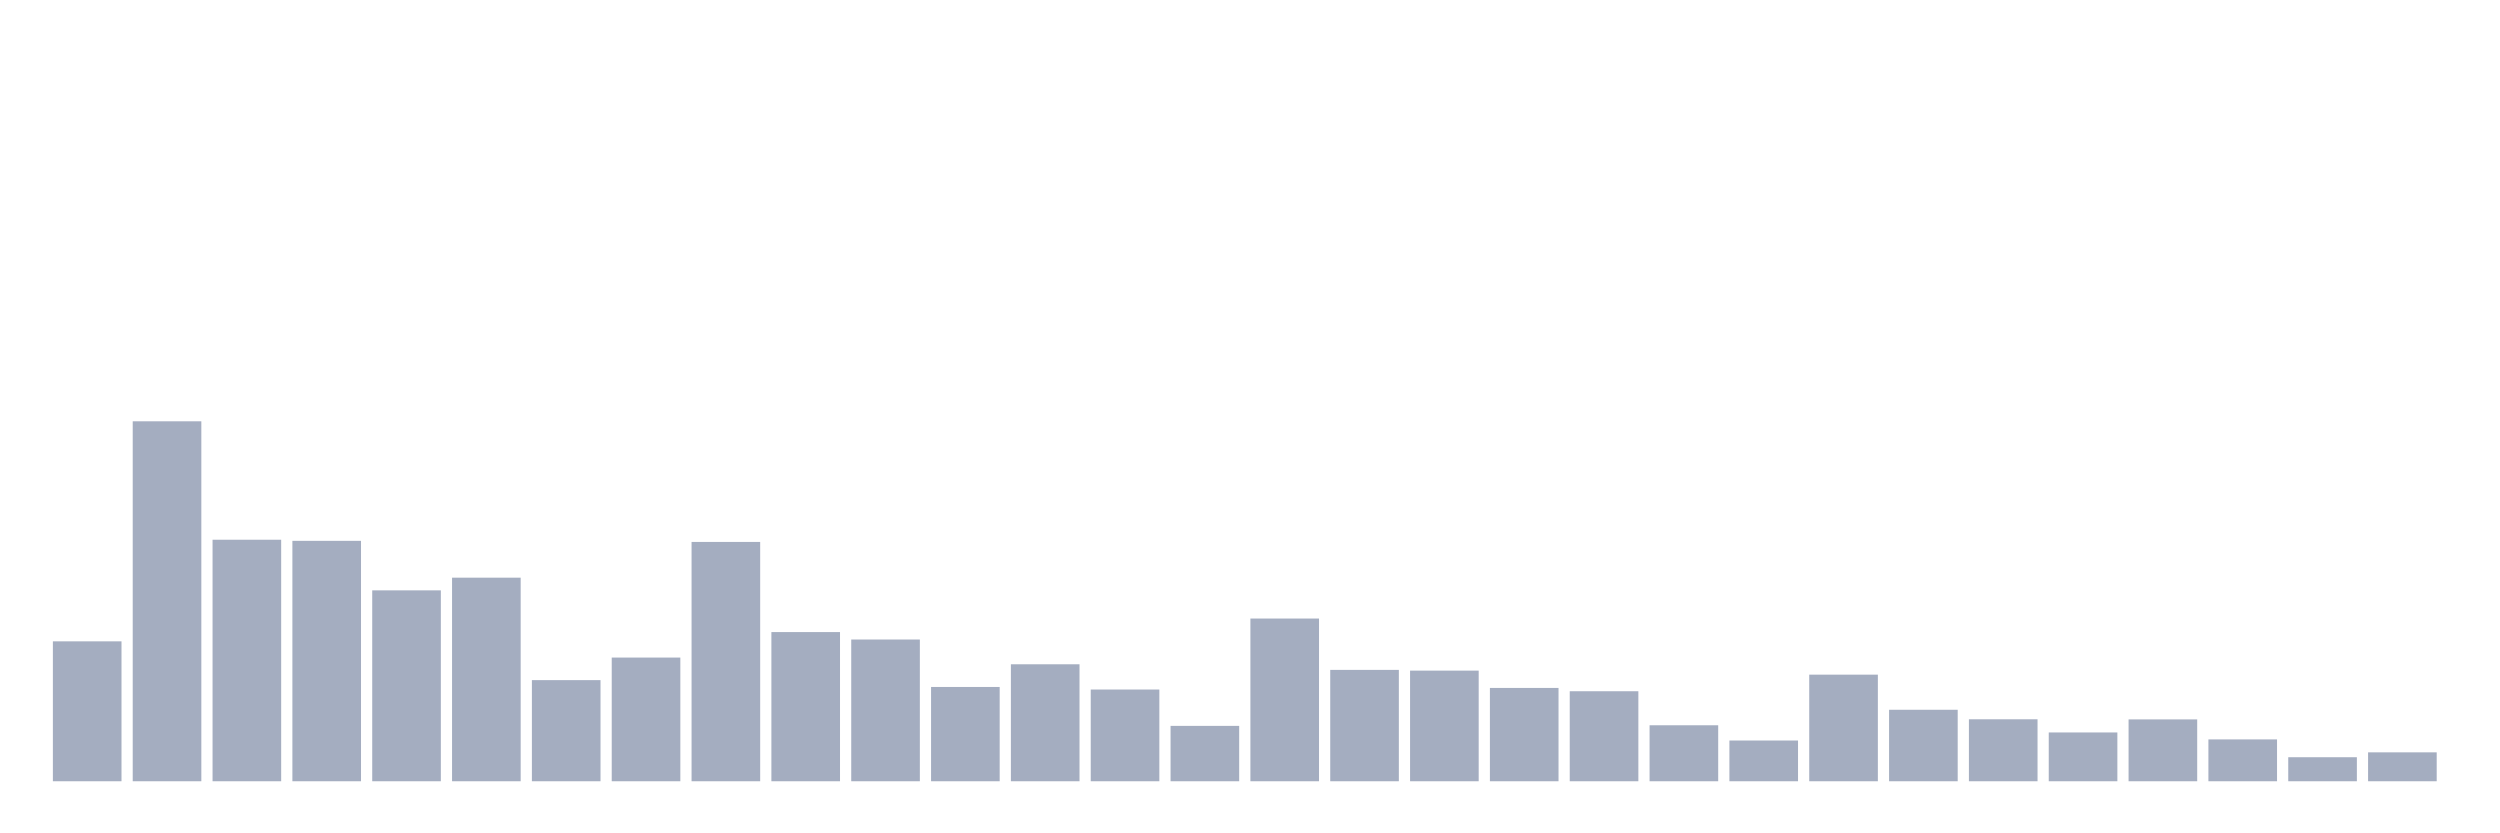 <svg xmlns="http://www.w3.org/2000/svg" viewBox="0 0 480 160"><g transform="translate(10,10)"><rect class="bar" x="0.153" width="13.175" y="113.138" height="26.862" fill="rgb(164,173,192)"></rect><rect class="bar" x="15.482" width="13.175" y="70.89" height="69.11" fill="rgb(164,173,192)"></rect><rect class="bar" x="30.81" width="13.175" y="93.63" height="46.37" fill="rgb(164,173,192)"></rect><rect class="bar" x="46.138" width="13.175" y="93.841" height="46.159" fill="rgb(164,173,192)"></rect><rect class="bar" x="61.466" width="13.175" y="103.349" height="36.651" fill="rgb(164,173,192)"></rect><rect class="bar" x="76.794" width="13.175" y="100.913" height="39.087" fill="rgb(164,173,192)"></rect><rect class="bar" x="92.123" width="13.175" y="120.585" height="19.415" fill="rgb(164,173,192)"></rect><rect class="bar" x="107.451" width="13.175" y="116.253" height="23.747" fill="rgb(164,173,192)"></rect><rect class="bar" x="122.779" width="13.175" y="94.052" height="45.948" fill="rgb(164,173,192)"></rect><rect class="bar" x="138.107" width="13.175" y="111.358" height="28.642" fill="rgb(164,173,192)"></rect><rect class="bar" x="153.436" width="13.175" y="112.787" height="27.213" fill="rgb(164,173,192)"></rect><rect class="bar" x="168.764" width="13.175" y="121.897" height="18.103" fill="rgb(164,173,192)"></rect><rect class="bar" x="184.092" width="13.175" y="117.541" height="22.459" fill="rgb(164,173,192)"></rect><rect class="bar" x="199.42" width="13.175" y="122.389" height="17.611" fill="rgb(164,173,192)"></rect><rect class="bar" x="214.748" width="13.175" y="129.368" height="10.632" fill="rgb(164,173,192)"></rect><rect class="bar" x="230.077" width="13.175" y="108.759" height="31.241" fill="rgb(164,173,192)"></rect><rect class="bar" x="245.405" width="13.175" y="118.618" height="21.382" fill="rgb(164,173,192)"></rect><rect class="bar" x="260.733" width="13.175" y="118.759" height="21.241" fill="rgb(164,173,192)"></rect><rect class="bar" x="276.061" width="13.175" y="122.084" height="17.916" fill="rgb(164,173,192)"></rect><rect class="bar" x="291.39" width="13.175" y="122.717" height="17.283" fill="rgb(164,173,192)"></rect><rect class="bar" x="306.718" width="13.175" y="129.251" height="10.749" fill="rgb(164,173,192)"></rect><rect class="bar" x="322.046" width="13.175" y="132.178" height="7.822" fill="rgb(164,173,192)"></rect><rect class="bar" x="337.374" width="13.175" y="119.532" height="20.468" fill="rgb(164,173,192)"></rect><rect class="bar" x="352.702" width="13.175" y="126.276" height="13.724" fill="rgb(164,173,192)"></rect><rect class="bar" x="368.031" width="13.175" y="128.103" height="11.897" fill="rgb(164,173,192)"></rect><rect class="bar" x="383.359" width="13.175" y="130.632" height="9.368" fill="rgb(164,173,192)"></rect><rect class="bar" x="398.687" width="13.175" y="128.126" height="11.874" fill="rgb(164,173,192)"></rect><rect class="bar" x="414.015" width="13.175" y="131.967" height="8.033" fill="rgb(164,173,192)"></rect><rect class="bar" x="429.344" width="13.175" y="135.386" height="4.614" fill="rgb(164,173,192)"></rect><rect class="bar" x="444.672" width="13.175" y="134.45" height="5.55" fill="rgb(164,173,192)"></rect></g></svg>